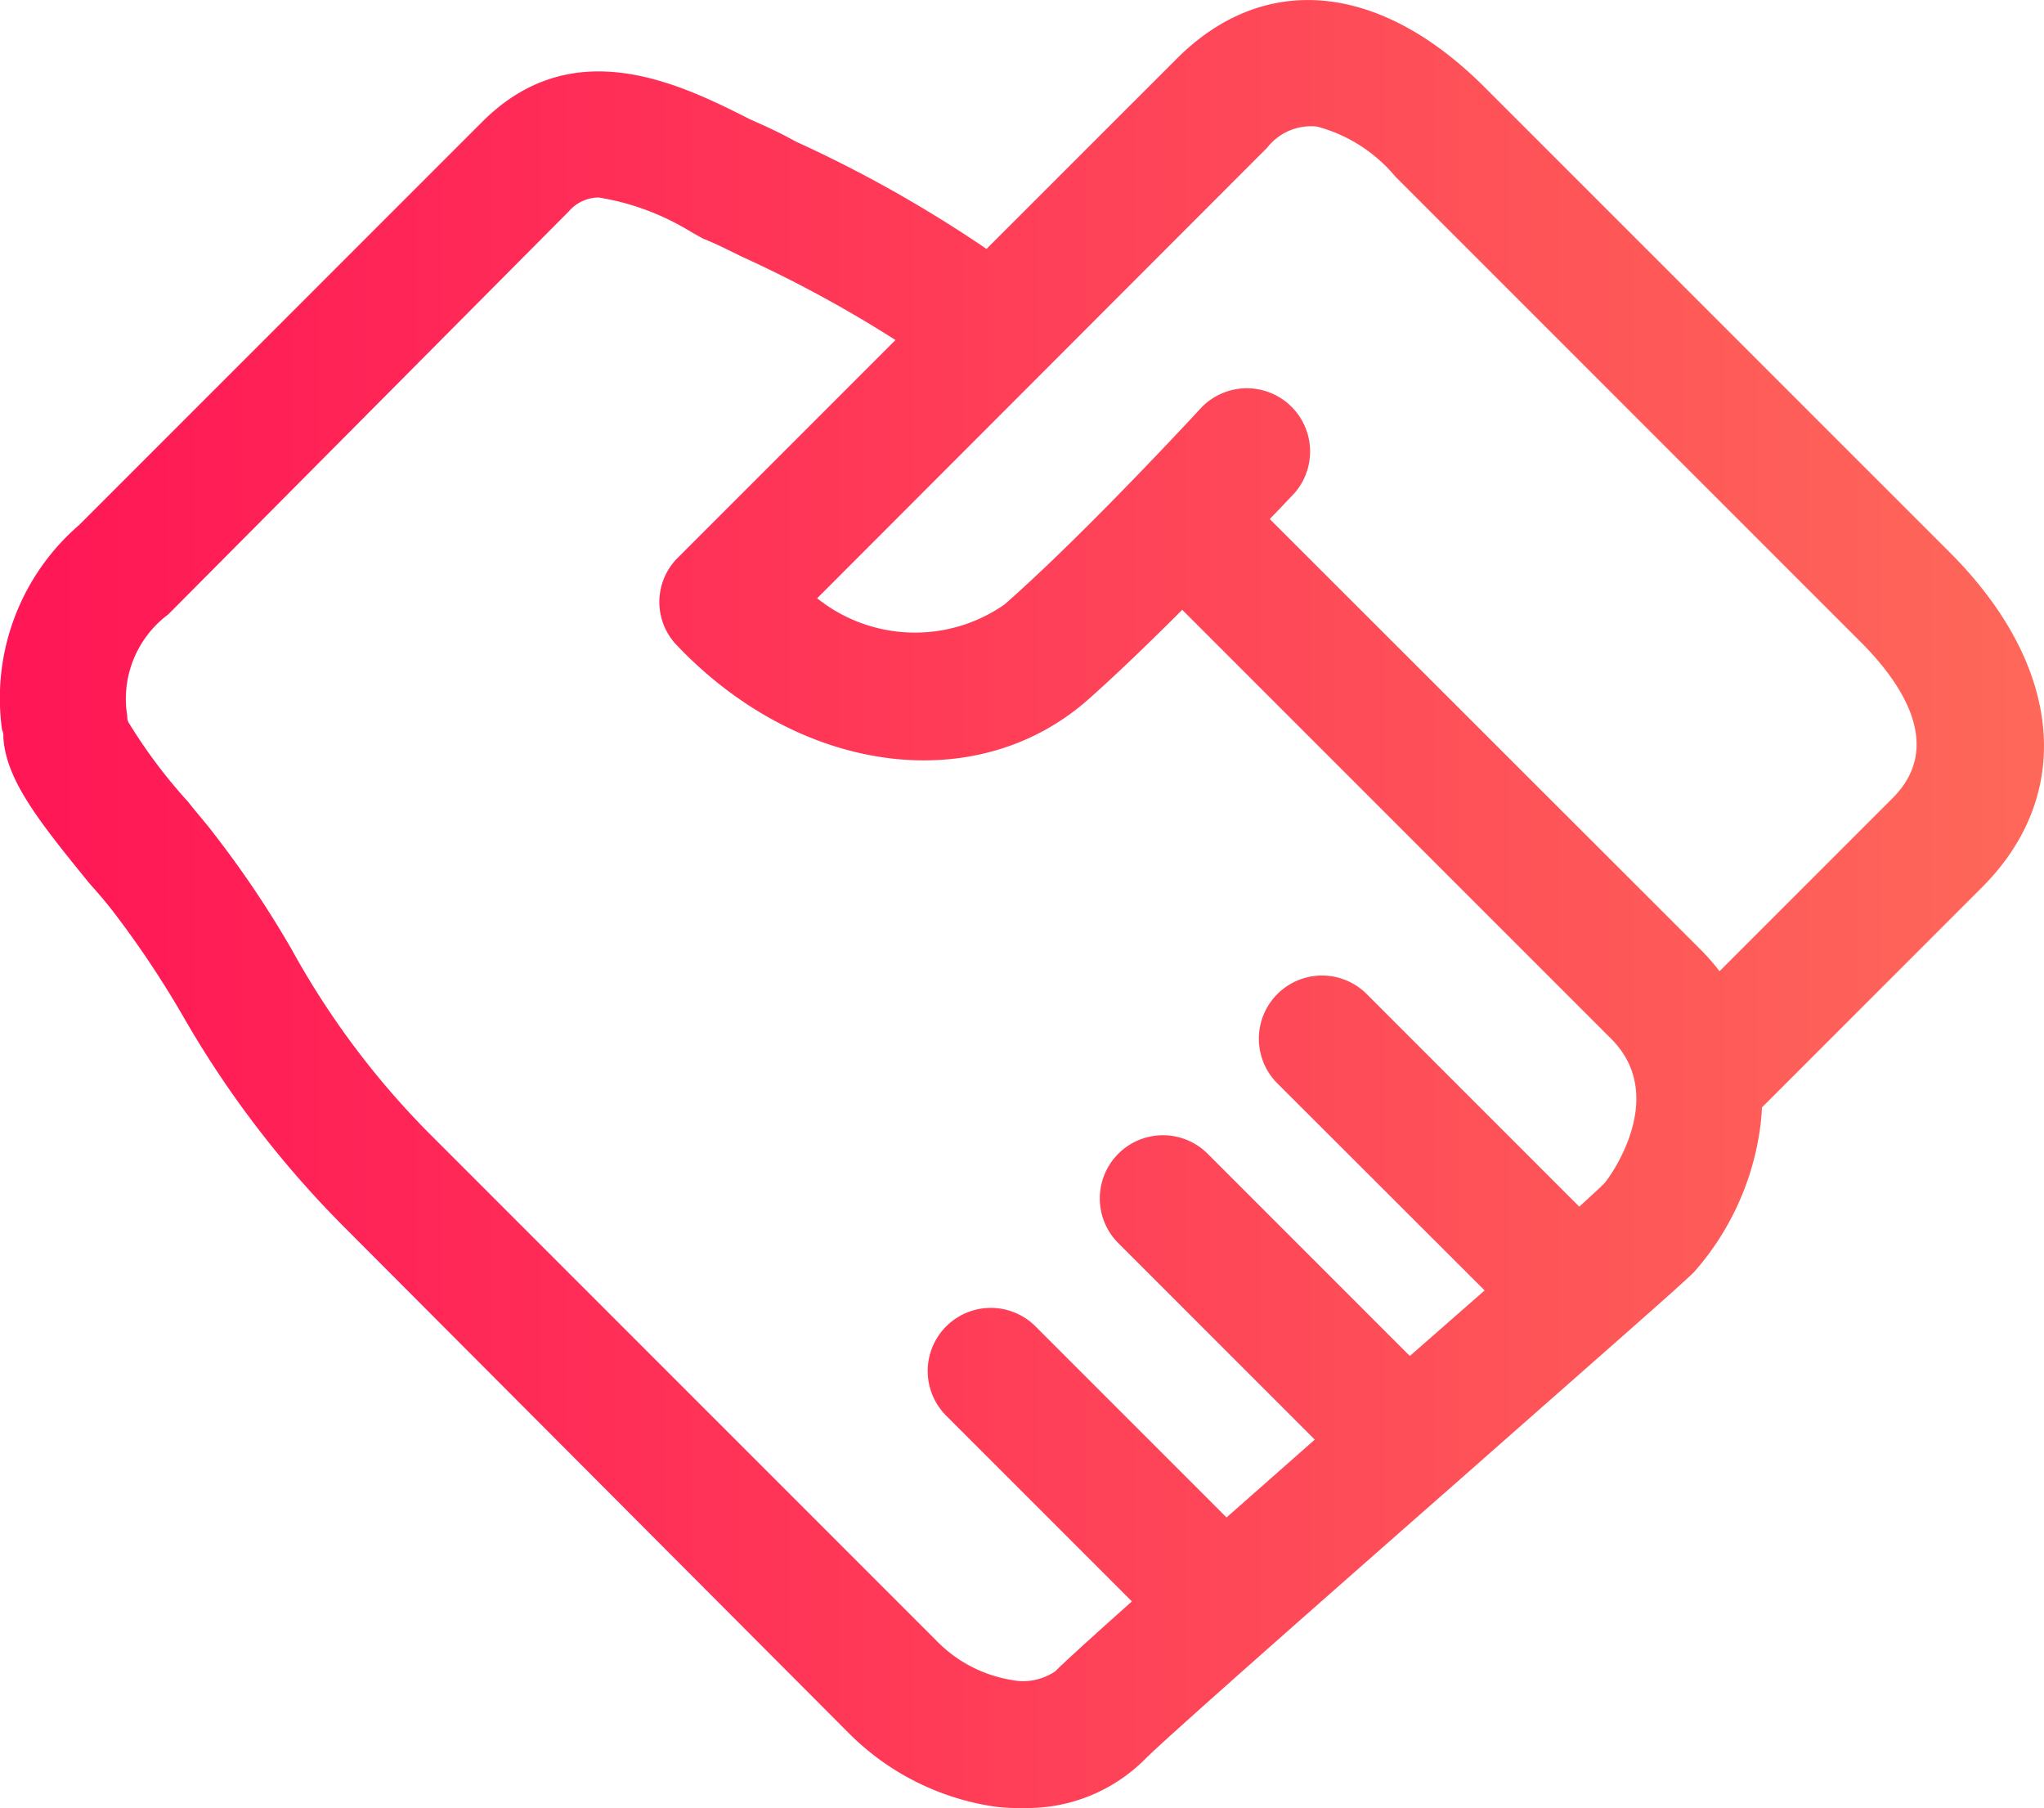 <svg xmlns="http://www.w3.org/2000/svg" xmlns:xlink="http://www.w3.org/1999/xlink" width="32.803" height="29.011" viewBox="0 0 32.803 29.011">
  <defs>
    <style>
      .cls-1 {
        fill: url(#linear-gradient);
      }
    </style>
    <linearGradient id="linear-gradient" y1="0.5" x2="1" y2="0.5" gradientUnits="objectBoundingBox">
      <stop offset="0" stop-color="#ff1656"/>
      <stop offset="1" stop-color="#fe6959"/>
    </linearGradient>
  </defs>
  <g id="_4444" data-name="4444" transform="translate(0 0)">
    <path id="联合_20" data-name="联合 20" class="cls-1" d="M15.98,28.991A4.159,4.159,0,0,1,13.612,27.8l-8.1-8.123A16.172,16.172,0,0,1,2.94,16.31a15.648,15.648,0,0,0-1.1-1.652c-.119-.159-.258-.319-.4-.478C.611,13.164.094,12.507.054,11.83a.241.241,0,0,0-.021-.119A3.669,3.669,0,0,1,1.268,8.426l6.47-6.47C9.192.5,10.9,1.338,12.038,1.915l.179.08c.179.079.379.179.558.278a20.7,20.7,0,0,1,3.057,1.721L18.887.94c1.393-1.393,3.245-1.234,4.937.458L31.29,8.863c1.812,1.812,2.011,3.883.517,5.376l-3.53,3.53a3.813,3.813,0,0,1-.074.591,4.388,4.388,0,0,1-1.015,2.05c-.219.22-1.473,1.314-3.663,3.245-2.13,1.872-4.778,4.2-5.156,4.579a2.671,2.671,0,0,1-1.951.777A3.108,3.108,0,0,1,15.98,28.991ZM9.132,3.388,2.7,9.859a1.688,1.688,0,0,0-.657,1.633.18.18,0,0,0,.02.1,8.367,8.367,0,0,0,.956,1.274c.139.179.3.358.418.517a16.213,16.213,0,0,1,1.255,1.871A13.22,13.22,0,0,0,6.942,18.24l8.1,8.1a2.168,2.168,0,0,0,1.194.617.918.918,0,0,0,.7-.14c.161-.161.589-.55,1.229-1.121l-2.98-2.98a1.013,1.013,0,0,1,1.433-1.433l3.066,3.066L21.1,23.1l-3.15-3.15a1.014,1.014,0,1,1,1.434-1.434l3.242,3.242,1.2-1.052L20.5,17.384a1.013,1.013,0,1,1,1.433-1.434l3.412,3.412c.219-.2.366-.335.411-.385.021-.02,1.056-1.354.1-2.309L18.973,9.785c-.5.5-1.041,1.025-1.519,1.448-1.792,1.572-4.619,1.194-6.59-.877a1,1,0,0,1,.02-1.413l3.487-3.487a20.108,20.108,0,0,0-2.492-1.35c-.2-.1-.4-.2-.6-.279l-.179-.1a4.067,4.067,0,0,0-1.492-.558A.636.636,0,0,0,9.132,3.388ZM27.289,15.234a3.58,3.58,0,0,1,.307.35l2.779-2.779c.816-.816.179-1.812-.518-2.508L22.391,2.831a2.46,2.46,0,0,0-1.254-.8.892.892,0,0,0-.8.338L13.114,9.6a2.513,2.513,0,0,0,3.006.1c1.294-1.134,3.146-3.145,3.165-3.165a1.015,1.015,0,0,1,1.493,1.374c-.021.021-.167.178-.4.42Z"/>
  </g>
</svg>

